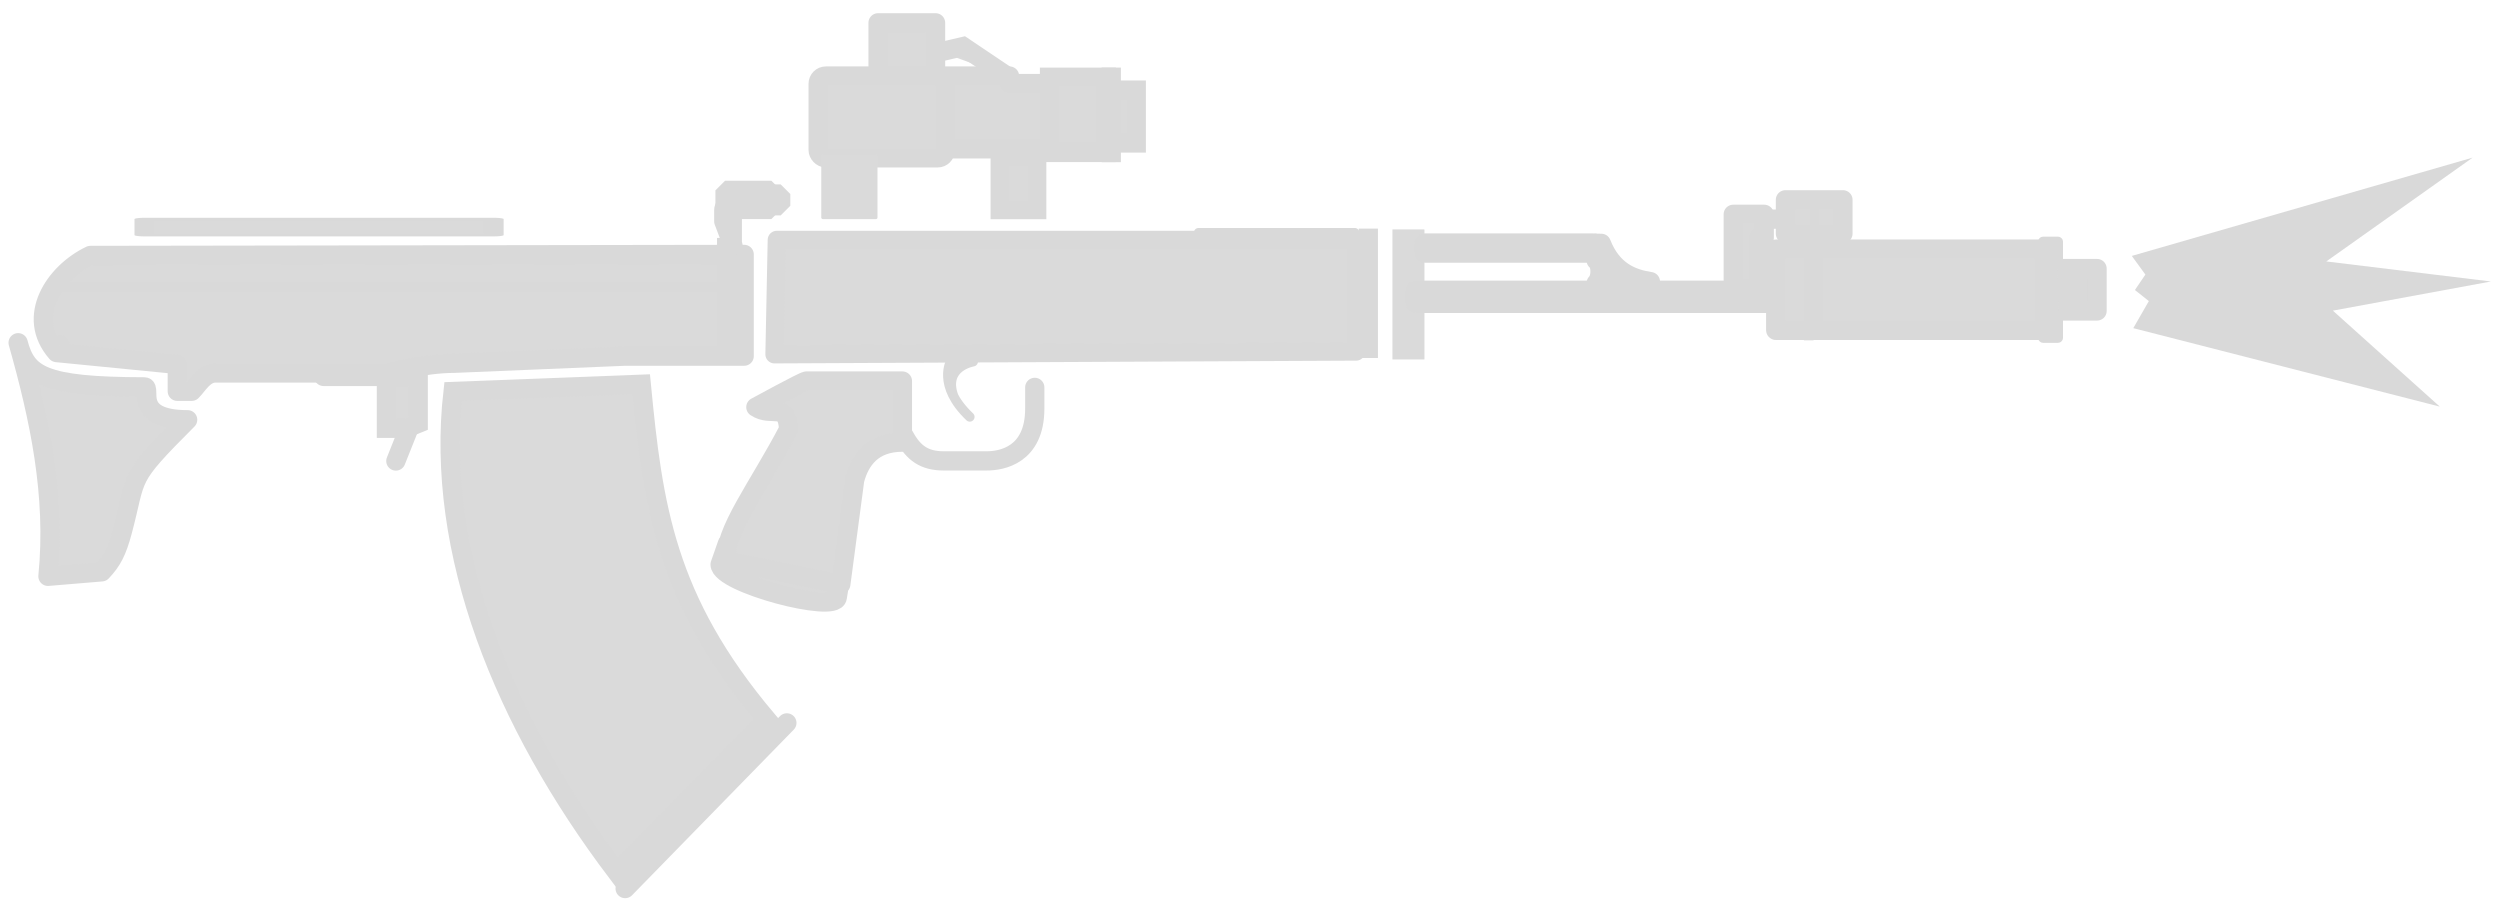 <?xml version="1.0" encoding="UTF-8" standalone="no"?>
<!-- Created with Inkscape (http://www.inkscape.org/) -->

<svg
   width="82"
   height="30"
   viewBox="0 0 21.696 7.938"
   version="1.1"
   id="svg1"
   xml:space="preserve"
   inkscape:version="1.4 (86a8ad7, 2024-10-11)"
   sodipodi:docname="svu_killfeed.svg"
   xmlns:inkscape="http://www.inkscape.org/namespaces/inkscape"
   xmlns:sodipodi="http://sodipodi.sourceforge.net/DTD/sodipodi-0.dtd"
   xmlns="http://www.w3.org/2000/svg"
   xmlns:svg="http://www.w3.org/2000/svg"><sodipodi:namedview
     id="namedview1"
     pagecolor="#ffffff"
     bordercolor="#000000"
     borderopacity="0.25"
     inkscape:showpageshadow="2"
     inkscape:pageopacity="0.0"
     inkscape:pagecheckerboard="0"
     inkscape:deskcolor="#d1d1d1"
     inkscape:document-units="px"
     inkscape:zoom="11.816274"
     inkscape:cx="37.913813"
     inkscape:cy="29.916368"
     inkscape:window-width="1920"
     inkscape:window-height="1009"
     inkscape:window-x="-8"
     inkscape:window-y="-8"
     inkscape:window-maximized="1"
     inkscape:current-layer="layer1" /><defs
     id="defs1"><filter
       style="color-interpolation-filters:sRGB"
       inkscape:label="Color Shift"
       id="filter1659"
       x="-0.06"
       y="-0.058"
       width="1.119"
       height="1.116"><feColorMatrix
         type="hueRotate"
         values="90"
         result="color1"
         id="feColorMatrix1658" /><feColorMatrix
         type="saturate"
         values="1"
         result="fbSourceGraphic"
         id="feColorMatrix1659" /><feColorMatrix
         result="fbSourceGraphicAlpha"
         in="fbSourceGraphic"
         values="0 0 0 -1 0 0 0 0 -1 0 0 0 0 -1 0 0 0 0 1 0"
         id="feColorMatrix2617" /><feColorMatrix
         id="feColorMatrix2618"
         type="hueRotate"
         values="259"
         result="color1"
         in="fbSourceGraphic" /><feColorMatrix
         id="feColorMatrix2619"
         type="saturate"
         values="1"
         result="color2" /></filter><filter
       style="color-interpolation-filters:sRGB"
       inkscape:label="Color Shift"
       id="filter1653"
       x="-0.055"
       y="-0.047"
       width="1.11"
       height="1.095"><feColorMatrix
         type="hueRotate"
         values="90"
         result="color1"
         id="feColorMatrix1652" /><feColorMatrix
         type="saturate"
         values="1"
         result="fbSourceGraphic"
         id="feColorMatrix1653" /><feColorMatrix
         result="fbSourceGraphicAlpha"
         in="fbSourceGraphic"
         values="0 0 0 -1 0 0 0 0 -1 0 0 0 0 -1 0 0 0 0 1 0"
         id="feColorMatrix2622" /><feColorMatrix
         id="feColorMatrix2623"
         type="hueRotate"
         values="259"
         result="color1"
         in="fbSourceGraphic" /><feColorMatrix
         id="feColorMatrix2624"
         type="saturate"
         values="1"
         result="color2" /></filter><filter
       style="color-interpolation-filters:sRGB"
       inkscape:label="Color Shift"
       id="filter1655"
       x="-0.151"
       y="-0.052"
       width="1.302"
       height="1.104"><feColorMatrix
         type="hueRotate"
         values="90"
         result="color1"
         id="feColorMatrix1654" /><feColorMatrix
         type="saturate"
         values="1"
         result="fbSourceGraphic"
         id="feColorMatrix1655" /><feColorMatrix
         result="fbSourceGraphicAlpha"
         in="fbSourceGraphic"
         values="0 0 0 -1 0 0 0 0 -1 0 0 0 0 -1 0 0 0 0 1 0"
         id="feColorMatrix2625" /><feColorMatrix
         id="feColorMatrix2626"
         type="hueRotate"
         values="259"
         result="color1"
         in="fbSourceGraphic" /><feColorMatrix
         id="feColorMatrix2627"
         type="saturate"
         values="1"
         result="color2" /></filter><filter
       style="color-interpolation-filters:sRGB"
       inkscape:label="Color Shift"
       id="filter1657"
       x="-0.05"
       y="-1.406"
       width="1.1"
       height="3.812"><feColorMatrix
         type="hueRotate"
         values="90"
         result="color1"
         id="feColorMatrix1656" /><feColorMatrix
         type="saturate"
         values="1"
         result="fbSourceGraphic"
         id="feColorMatrix1657" /><feColorMatrix
         result="fbSourceGraphicAlpha"
         in="fbSourceGraphic"
         values="0 0 0 -1 0 0 0 0 -1 0 0 0 0 -1 0 0 0 0 1 0"
         id="feColorMatrix2628" /><feColorMatrix
         id="feColorMatrix2629"
         type="hueRotate"
         values="259"
         result="color1"
         in="fbSourceGraphic" /><feColorMatrix
         id="feColorMatrix2630"
         type="saturate"
         values="1"
         result="color2" /></filter><filter
       style="color-interpolation-filters:sRGB"
       inkscape:label="Color Shift"
       id="filter1663"
       x="-0.029"
       y="-0.084"
       width="1.057"
       height="1.169"><feColorMatrix
         type="hueRotate"
         values="90"
         result="color1"
         id="feColorMatrix1662" /><feColorMatrix
         type="saturate"
         values="1"
         result="fbSourceGraphic"
         id="feColorMatrix1663" /><feColorMatrix
         result="fbSourceGraphicAlpha"
         in="fbSourceGraphic"
         values="0 0 0 -1 0 0 0 0 -1 0 0 0 0 -1 0 0 0 0 1 0"
         id="feColorMatrix2636" /><feColorMatrix
         id="feColorMatrix2637"
         type="hueRotate"
         values="259"
         result="color1"
         in="fbSourceGraphic" /><feColorMatrix
         id="feColorMatrix2638"
         type="saturate"
         values="1"
         result="color2" /></filter><filter
       style="color-interpolation-filters:sRGB"
       inkscape:label="Color Shift"
       id="filter1661"
       x="-0.057"
       y="-0.041"
       width="1.114"
       height="1.082"><feColorMatrix
         type="hueRotate"
         values="90"
         result="color1"
         id="feColorMatrix1660" /><feColorMatrix
         type="saturate"
         values="1"
         result="fbSourceGraphic"
         id="feColorMatrix1661" /><feColorMatrix
         result="fbSourceGraphicAlpha"
         in="fbSourceGraphic"
         values="0 0 0 -1 0 0 0 0 -1 0 0 0 0 -1 0 0 0 0 1 0"
         id="feColorMatrix2633" /><feColorMatrix
         id="feColorMatrix2634"
         type="hueRotate"
         values="259"
         result="color1"
         in="fbSourceGraphic" /><feColorMatrix
         id="feColorMatrix2635"
         type="saturate"
         values="1"
         result="color2" /></filter><filter
       style="color-interpolation-filters:sRGB"
       inkscape:label="Color Shift"
       id="filter2632"
       x="-0.095"
       y="-0.054"
       width="1.19"
       height="1.107"><feColorMatrix
         type="hueRotate"
         values="259"
         result="color1"
         id="feColorMatrix2631" /><feColorMatrix
         type="saturate"
         values="1"
         result="color2"
         id="feColorMatrix2632" /></filter><filter
       style="color-interpolation-filters:sRGB"
       inkscape:label="Color Shift"
       id="filter1647"
       x="-0.036"
       y="-0.119"
       width="1.072"
       height="1.237"><feColorMatrix
         type="hueRotate"
         values="90"
         result="color1"
         id="feColorMatrix1646" /><feColorMatrix
         type="saturate"
         values="1"
         result="fbSourceGraphic"
         id="feColorMatrix1647" /><feColorMatrix
         result="fbSourceGraphicAlpha"
         in="fbSourceGraphic"
         values="0 0 0 -1 0 0 0 0 -1 0 0 0 0 -1 0 0 0 0 1 0"
         id="feColorMatrix2609" /><feColorMatrix
         id="feColorMatrix2610"
         type="hueRotate"
         values="259"
         result="color1"
         in="fbSourceGraphic" /><feColorMatrix
         id="feColorMatrix2611"
         type="saturate"
         values="1"
         result="color2" /></filter><filter
       style="color-interpolation-filters:sRGB"
       inkscape:label="Color Shift"
       id="filter1643"
       x="0"
       y="0"
       width="1"
       height="1"><feColorMatrix
         type="hueRotate"
         values="90"
         result="color1"
         id="feColorMatrix1642" /><feColorMatrix
         type="saturate"
         values="1"
         result="fbSourceGraphic"
         id="feColorMatrix1643" /><feColorMatrix
         result="fbSourceGraphicAlpha"
         in="fbSourceGraphic"
         values="0 0 0 -1 0 0 0 0 -1 0 0 0 0 -1 0 0 0 0 1 0"
         id="feColorMatrix2614" /><feColorMatrix
         id="feColorMatrix2615"
         type="hueRotate"
         values="259"
         result="color1"
         in="fbSourceGraphic" /><feColorMatrix
         id="feColorMatrix2616"
         type="saturate"
         values="1"
         result="color2" /></filter><filter
       style="color-interpolation-filters:sRGB"
       inkscape:label="Color Shift"
       id="filter1651"
       x="-0.315"
       y="-0.05"
       width="1.629"
       height="1.1"><feColorMatrix
         type="hueRotate"
         values="90"
         result="color1"
         id="feColorMatrix1650" /><feColorMatrix
         type="saturate"
         values="1"
         result="fbSourceGraphic"
         id="feColorMatrix1651" /><feColorMatrix
         result="fbSourceGraphicAlpha"
         in="fbSourceGraphic"
         values="0 0 0 -1 0 0 0 0 -1 0 0 0 0 -1 0 0 0 0 1 0"
         id="feColorMatrix2606" /><feColorMatrix
         id="feColorMatrix2607"
         type="hueRotate"
         values="259"
         result="color1"
         in="fbSourceGraphic" /><feColorMatrix
         id="feColorMatrix2608"
         type="saturate"
         values="1"
         result="color2" /></filter><filter
       style="color-interpolation-filters:sRGB"
       inkscape:label="Color Shift"
       id="filter1645"
       y="0"
       height="1"
       x="-inf"
       width="inf"><feColorMatrix
         type="hueRotate"
         values="90"
         result="color1"
         id="feColorMatrix1644" /><feColorMatrix
         type="saturate"
         values="1"
         result="color2"
         id="feColorMatrix1645" /></filter><filter
       style="color-interpolation-filters:sRGB"
       inkscape:label="Color Shift"
       id="filter1649"
       x="0"
       y="-0.227"
       width="1.244"
       height="1.455"><feColorMatrix
         type="hueRotate"
         values="90"
         result="color1"
         id="feColorMatrix1648" /><feColorMatrix
         type="saturate"
         values="1"
         result="fbSourceGraphic"
         id="feColorMatrix1649" /><feColorMatrix
         result="fbSourceGraphicAlpha"
         in="fbSourceGraphic"
         values="0 0 0 -1 0 0 0 0 -1 0 0 0 0 -1 0 0 0 0 1 0"
         id="feColorMatrix2603" /><feColorMatrix
         id="feColorMatrix2604"
         type="hueRotate"
         values="259"
         result="color1"
         in="fbSourceGraphic" /><feColorMatrix
         id="feColorMatrix2605"
         type="saturate"
         values="1"
         result="color2" /></filter><filter
       style="color-interpolation-filters:sRGB"
       inkscape:label="Color Shift"
       id="filter2621"
       x="-0.152"
       y="-0.049"
       width="1.303"
       height="1.097"><feColorMatrix
         type="hueRotate"
         values="259"
         result="color1"
         id="feColorMatrix2620" /><feColorMatrix
         type="saturate"
         values="1"
         result="color2"
         id="feColorMatrix2621" /></filter><filter
       style="color-interpolation-filters:sRGB"
       inkscape:label="Color Shift"
       id="filter2613"
       y="-0.068"
       height="1.136"
       x="-inf"
       width="inf"><feColorMatrix
         type="hueRotate"
         values="259"
         result="color1"
         id="feColorMatrix2612" /><feColorMatrix
         type="saturate"
         values="1"
         result="color2"
         id="feColorMatrix2613" /></filter></defs><g
     inkscape:label="Layer 1"
     inkscape:groupmode="layer"
     id="layer1"><g
       id="g2"
       transform="translate(0.192,-4.229)"><path
         style="fill:#dadada;fill-opacity:1;stroke:#d9d9d9;stroke-width:0.167;stroke-linecap:round;stroke-linejoin:miter;stroke-dasharray:none;stroke-opacity:1"
         d="M 7.969,4.679 8.166,4.633 8.548,4.89"
         id="path1666"
         sodipodi:nodetypes="ccc" /><rect
         style="fill:#dadada;fill-opacity:1;stroke:#d9d9d9;stroke-width:0.167;stroke-linecap:round;stroke-linejoin:round;stroke-dasharray:none;stroke-opacity:1"
         id="rect1664"
         width="0.499"
         height="0.523"
         x="7.428"
         y="4.427" /><path
         style="display:inline;fill:#dadada;fill-opacity:1;stroke:#d9d9d9;stroke-width:0.167;stroke-linecap:round;stroke-linejoin:round;stroke-dasharray:none;stroke-opacity:1"
         d="m 8.009,4.889 h 0.56 v 0.065 h 0.484 V 5.521 H 8.005 Z"
         id="path1663"
         sodipodi:nodetypes="ccccccc" /><rect
         style="display:inline;fill:#dadada;fill-opacity:1;stroke:#d9d9d9;stroke-width:0.167;stroke-linecap:round;stroke-linejoin:miter;stroke-dasharray:none;stroke-opacity:1"
         id="rect1663"
         width="1.104"
         height="0.71"
         x="6.908"
         y="4.889"
         ry="0.067" /><path
         style="fill:#dadada;fill-opacity:1;stroke:#d9d9d9;stroke-width:0.167;stroke-linecap:square;stroke-linejoin:miter;stroke-dasharray:none;stroke-opacity:1"
         d="M 9.452,4.899 V 5.553"
         id="path1664"
         sodipodi:nodetypes="cc" /><rect
         style="fill:#dadada;fill-opacity:1;stroke:#d9d9d9;stroke-width:0.167;stroke-linecap:square;stroke-linejoin:miter;stroke-dasharray:none;stroke-opacity:1"
         id="rect1665"
         width="0.217"
         height="0.459"
         x="9.452"
         y="5.011"
         inkscape:label="rect1665" /><rect
         style="fill:#dadada;fill-opacity:1;stroke:#d9d9d9;stroke-width:0.167;stroke-linecap:round;stroke-linejoin:miter;stroke-dasharray:none;stroke-opacity:1"
         id="rect1666"
         width="0.493"
         height="0.653"
         x="8.916"
         y="4.899"
         ry="0" /><rect
         style="fill:#dadada;fill-opacity:1;stroke:#d9d9d9;stroke-width:0.159;stroke-linecap:round;stroke-linejoin:miter;stroke-dasharray:none;stroke-opacity:1"
         id="rect1667"
         width="0.325"
         height="0.455"
         x="8.484"
         y="5.597" /><rect
         style="fill:#dadada;fill-opacity:1;stroke:none;stroke-width:0.259;stroke-linecap:butt;stroke-linejoin:miter;stroke-dasharray:none;stroke-opacity:1"
         id="rect1668"
         width="0.488"
         height="0.564"
         x="6.935"
         y="5.567"
         ry="0.014" /><path
         style="display:inline;fill:#dadada;fill-opacity:1;stroke:#d9d9d9;stroke-width:2.117;stroke-linecap:round;stroke-linejoin:miter;stroke-dasharray:none;stroke-opacity:1;filter:url(#filter1659)"
         d="m 24.475,-90.651 20.672,-0.793 c 1.292,13.332 2.625,23.599 13.781,36.831 L 42.464,-37.843 C 30.039,-54.272 22.456,-73.004 24.475,-90.651 Z"
         id="path1"
         sodipodi:nodetypes="ccccc"
         transform="matrix(0.079,0,0,0.079,1.806,14.788)" /><path
         style="fill:#dadada;fill-opacity:1;stroke:#d9d9d9;stroke-width:2.117;stroke-linecap:round;stroke-linejoin:miter;stroke-dasharray:none;stroke-opacity:1;filter:url(#filter1659)"
         d="M 43.38,-36.044 61.145,-54.24"
         id="path2"
         sodipodi:nodetypes="cc"
         transform="matrix(0.079,0,0,0.079,1.806,14.788)" /><path
         style="display:inline;fill:none;fill-opacity:1;stroke:#d9d9d9;stroke-width:0.167;stroke-linecap:round;stroke-linejoin:miter;stroke-dasharray:none;stroke-opacity:1"
         d="M 8.788,7.591 V 7.775 c 0,0.407 -0.291,0.454 -0.416,0.454 H 7.997 c -0.168,0 -0.262,-0.069 -0.339,-0.211"
         id="path49"
         sodipodi:nodetypes="ccccc" /><path
         style="display:inline;fill:#dadada;fill-opacity:1;stroke:#d9d9d9;stroke-width:0.167;stroke-linecap:round;stroke-linejoin:round;stroke-dasharray:none;stroke-opacity:1"
         d="m 6.12,8.948 -0.063,0.18 c 0.002,0.164 1.001,0.426 1.017,0.286 l 0.034,-0.212"
         id="path45"
         sodipodi:nodetypes="cccc" /><path
         style="display:inline;fill:#dadada;fill-opacity:1;stroke:#d9d9d9;stroke-width:2.117;stroke-linecap:round;stroke-linejoin:round;stroke-dasharray:none;stroke-opacity:1;filter:url(#filter1653)"
         d="m 57.082,-85.525 c 1.734,1.167 3.452,-0.631 3.598,2.443 -3.27,6.282 -7.243,11.342 -6.83,14.452 l 12.562,2.561 1.524,-11.464 c 0.587,-2.192 1.984,-4.147 5.244,-4.147 v -6.711 H 62.631 c -0.305,0 -5.549,2.866 -5.549,2.866 z"
         id="path24"
         sodipodi:nodetypes="cccccccsc"
         transform="matrix(0.079,0,0,0.079,1.858,14.519)" /><path
         style="display:inline;fill:#dadada;fill-opacity:1;stroke:#d9d9d9;stroke-width:0.083;stroke-linecap:round;stroke-linejoin:round;stroke-dasharray:none;stroke-opacity:1"
         d="M 8.224,7.847 C 7.935,7.572 8.061,7.361 8.061,7.361 l 0.192,0.007 c 0,0 -0.264,0.043 -0.169,0.3"
         id="path84"
         sodipodi:nodetypes="cccc" /><path
         style="display:inline;fill:#dadada;fill-opacity:1;stroke:#d9d9d9;stroke-width:0.158;stroke-linecap:round;stroke-linejoin:round;stroke-dasharray:none;stroke-opacity:1"
         d="M 6.529,7.304 11.577,7.28 V 6.311 l -5.028,4e-7 z"
         id="path25"
         sodipodi:nodetypes="ccccc" /><path
         style="display:inline;fill:#dadada;fill-opacity:1;stroke:#d9d9d9;stroke-width:0.083;stroke-linecap:round;stroke-linejoin:round;stroke-dasharray:none;stroke-opacity:1"
         d="m 10.21,6.249 1.355,4e-7"
         id="path33" /><rect
         style="display:inline;fill:#dadada;fill-opacity:1;stroke:#d9d9d9;stroke-width:2.117;stroke-linecap:round;stroke-linejoin:round;stroke-dasharray:none;stroke-opacity:1;filter:url(#filter1663)"
         id="rect45"
         width="36.953"
         height="12.562"
         x="-7.25"
         y="-102.657"
         transform="matrix(0.082,0,0,0.011,1.656,7.26)" /><path
         style="display:inline;fill:#dadada;fill-opacity:1;stroke:#d9d9d9;stroke-width:2.117;stroke-linecap:round;stroke-linejoin:round;stroke-dasharray:none;stroke-opacity:1;filter:url(#filter1661)"
         d="m -21.636,-90.675 c 2.327,8.244 4.169,16.725 3.277,25.659 l 5.906,-0.493 c 1.125,-1.177 1.672,-2.229 2.268,-4.451 1.692,-6.313 0.405,-5.49 7.171,-12.255 -6.169,0 -3.856,-3.611 -4.761,-3.612 -11.262,-0.018 -12.912,-1.307 -13.86,-4.847 z"
         id="path44"
         sodipodi:nodetypes="cccccsc"
         transform="matrix(0.079,0,0,0.079,1.674,14.367)" /><path
         style="display:inline;fill:#dadada;fill-opacity:1;stroke:#d9d9d9;stroke-width:0.167;stroke-linecap:round;stroke-linejoin:round;stroke-dasharray:none;stroke-opacity:1"
         d="M 0.592,6.446 C 0.28,6.595 0.027,6.978 0.299,7.289 l 1.047,0.103 -4e-7,0.233 H 1.471 C 1.525,7.572 1.578,7.466 1.678,7.466 h 1.499 c 0,0 0.315,-0.084 0.569,-0.084 l 1.487,-0.062 h 1.033 V 6.437 Z"
         id="path46"
         sodipodi:nodetypes="cccccccccccc" /><path
         style="display:inline;fill:#dadada;fill-opacity:1;stroke:#d9d9d9;stroke-width:0.167;stroke-linecap:round;stroke-linejoin:miter;stroke-dasharray:none;stroke-opacity:1"
         d="M 2.616,7.496 H 3.437 V 7.903 L 3.332,7.946 H 3.161 V 7.483"
         id="path47"
         sodipodi:nodetypes="cccccc" /><path
         style="display:inline;fill:#dadada;fill-opacity:1;stroke:#d9d9d9;stroke-width:0.167;stroke-linecap:round;stroke-linejoin:miter;stroke-dasharray:none;stroke-opacity:1"
         d="M 3.344,7.977 3.243,8.23"
         id="path48"
         sodipodi:nodetypes="cc" /><path
         style="display:inline;fill:#dadada;fill-opacity:1;stroke:#d9d9d9;stroke-width:0.167;stroke-linecap:butt;stroke-linejoin:miter;stroke-dasharray:none;stroke-opacity:1"
         d="m 6.114,6.294 -7e-7,1.011"
         id="path50" /><path
         style="display:inline;fill:#dadada;fill-opacity:1;stroke:#d9d9d9;stroke-width:0.167;stroke-linecap:butt;stroke-linejoin:miter;stroke-dasharray:none;stroke-opacity:1"
         d="m 11.683,6.213 -1e-6,1.123"
         id="path51"
         sodipodi:nodetypes="cc" /><path
         style="display:inline;fill:#dadada;fill-opacity:1;stroke:#d9d9d9;stroke-width:0.167;stroke-linecap:square;stroke-linejoin:round;stroke-dasharray:none;stroke-opacity:1"
         d="m 15.026,6.131 0.216,7e-7"
         id="path81" /><rect
         style="display:inline;fill:#dadada;fill-opacity:1;stroke:none;stroke-width:0.285;stroke-linecap:butt;stroke-linejoin:miter;stroke-dasharray:none;stroke-opacity:1"
         id="rect51"
         width="0.278"
         height="1.129"
         x="11.892"
         y="6.22"
         ry="0.003" /><rect
         style="display:inline;fill:#dadada;fill-opacity:1;stroke:#d9d9d9;stroke-width:0.167;stroke-linecap:butt;stroke-linejoin:miter;stroke-dasharray:none;stroke-opacity:1"
         id="rect52"
         width="1.472"
         height="0.088"
         x="12.168"
         y="6.338"
         ry="0.002" /><path
         style="display:inline;fill:#dadada;fill-opacity:1;stroke:#d9d9d9;stroke-width:0.167;stroke-linecap:square;stroke-linejoin:round;stroke-dasharray:none;stroke-opacity:1"
         d="m 15.119,6.089 10e-7,0.204 -0.048,8e-7 V 6.726 h -0.221 V 6.089 Z"
         id="path80"
         sodipodi:nodetypes="ccccccc" /><rect
         style="display:inline;fill:#dadada;fill-opacity:1;stroke:#d9d9d9;stroke-width:0.167;stroke-linecap:butt;stroke-linejoin:miter;stroke-dasharray:none;stroke-opacity:1"
         id="rect53"
         width="3.223"
         height="0.114"
         x="12.091"
         y="6.748"
         ry="0.002" /><path
         style="display:inline;fill:#dadada;fill-opacity:1;stroke:#d9d9d9;stroke-width:0.167;stroke-linecap:butt;stroke-linejoin:round;stroke-dasharray:none;stroke-opacity:1"
         d="m 13.705,6.341 c 0.094,0.24 0.264,0.308 0.426,0.332 l -0.471,0.014 c 0.05,-0.05 0.04,-0.175 0,-0.198 8.66e-4,-0.059 0.003,-0.09 1e-6,-0.149 z"
         id="path53"
         sodipodi:nodetypes="cccccc" /><rect
         style="display:inline;fill:#dadada;fill-opacity:1;stroke:#d9d9d9;stroke-width:2.117;stroke-linecap:butt;stroke-linejoin:round;stroke-dasharray:none;stroke-opacity:1;filter:url(#filter1647)"
         id="rect54"
         width="29.513"
         height="8.926"
         x="169.298"
         y="-101.023"
         ry="0.03"
         transform="matrix(0.079,0,0,0.079,1.844,14.372)" /><rect
         style="display:inline;fill:#d9d9d9;fill-opacity:1;stroke:#d9d9d9;stroke-width:1.058;stroke-linecap:butt;stroke-linejoin:round;stroke-dasharray:none;stroke-opacity:1;filter:url(#filter1651)"
         id="rect55"
         width="1.682"
         height="10.607"
         x="198.65"
         y="-101.864"
         ry="0.03"
         transform="matrix(0.079,0,0,0.079,1.844,14.372)" /><path
         style="display:inline;fill:#dadada;fill-opacity:1;stroke:#d9d9d9;stroke-width:0.083;stroke-linecap:round;stroke-linejoin:round;stroke-dasharray:none;stroke-opacity:1"
         d="M 0.267,6.717 H 6.097"
         id="path66"
         sodipodi:nodetypes="cc" /><path
         style="display:inline;fill:#dadada;fill-opacity:1;stroke:#d9d9d9;stroke-width:1.058;stroke-linecap:butt;stroke-linejoin:round;stroke-dasharray:none;stroke-opacity:1;filter:url(#filter1645)"
         d="m 173.9,-101.239 v 9.702"
         id="path54"
         transform="matrix(-0.079,0,0,-0.079,29.243,-0.815)" /><path
         style="display:inline;fill:#d9d9d9;fill-opacity:1;stroke:#d9d9d9;stroke-width:2.117;stroke-linecap:butt;stroke-linejoin:round;stroke-dasharray:none;stroke-opacity:1;filter:url(#filter1649)"
         d="m 200.267,-98.888 h 4.333 v 4.655 h -4.226"
         id="path56"
         sodipodi:nodetypes="cccc"
         transform="matrix(0.079,0,0,0.079,1.844,14.372)" /><circle
         style="display:inline;fill:#dadada;fill-opacity:1;stroke:#d9d9d9;stroke-width:0.083;stroke-linecap:round;stroke-linejoin:round;stroke-dasharray:none;stroke-opacity:1"
         id="path71"
         cx="0.323"
         cy="7.224"
         r="0.046" /><rect
         style="display:inline;fill:#dadada;fill-opacity:1;stroke:#d9d9d9;stroke-width:0.167;stroke-linecap:square;stroke-linejoin:round;stroke-dasharray:none;stroke-opacity:1"
         id="rect81"
         width="0.499"
         height="0.294"
         x="15.303"
         y="5.963" /><path
         style="display:inline;fill:#dadada;fill-opacity:1;stroke:#d9d9d9;stroke-width:0.083;stroke-linecap:square;stroke-linejoin:round;stroke-dasharray:none;stroke-opacity:1"
         d="m 15.556,5.98 -1e-6,0.263"
         id="path82" /><path
         style="display:inline;fill:#dadada;fill-opacity:1;stroke:#d9d9d9;stroke-width:0.167;stroke-linecap:round;stroke-linejoin:round;stroke-dasharray:none;stroke-opacity:1"
         d="m 6.089,6.052 v 0.098 l 0.08,0.211 -0.006,8.8e-6 V 6.174 6.05 c 0,-0.049 -0.074,-0.051 -0.074,0.002 z"
         id="path78"
         sodipodi:nodetypes="ccccccc" /><rect
         style="display:inline;fill:#dadada;fill-opacity:1;stroke:#d9d9d9;stroke-width:0.167;stroke-linecap:square;stroke-linejoin:bevel;stroke-dasharray:none;stroke-opacity:1"
         id="rect78"
         width="0.402"
         height="0.166"
         x="6.1"
         y="5.881"
         ry="0" /><rect
         style="display:inline;fill:#dadada;fill-opacity:1;stroke:#d9d9d9;stroke-width:0.167;stroke-linecap:square;stroke-linejoin:bevel;stroke-dasharray:none;stroke-opacity:1"
         id="rect79"
         width="0.224"
         height="0.102"
         x="6.359"
         y="5.913" /><path
         style="display:inline;fill:#dadada;fill-opacity:1;stroke:#d9d9d9;stroke-width:1.058;stroke-linecap:round;stroke-linejoin:round;stroke-dasharray:none;stroke-opacity:1;filter:url(#filter2613)"
         d="m 173.9,-100.334 v 7.804"
         id="path1675"
         transform="matrix(0.079,0,0,0.079,1.844,14.372)" /><path
         d="m 18.457,6.842 -0.121,-0.096 0.091,-0.134 -0.118,-0.162 2.958,-0.853 -1.27,0.901 1.429,0.174 -1.372,0.253 0.928,0.833 -2.66,-0.681 z"
         fill="#d9d9d9"
         id="path1-8-6"
         style="fill:#d9d9d9;fill-opacity:1;stroke-width:0.265" /></g></g></svg>
